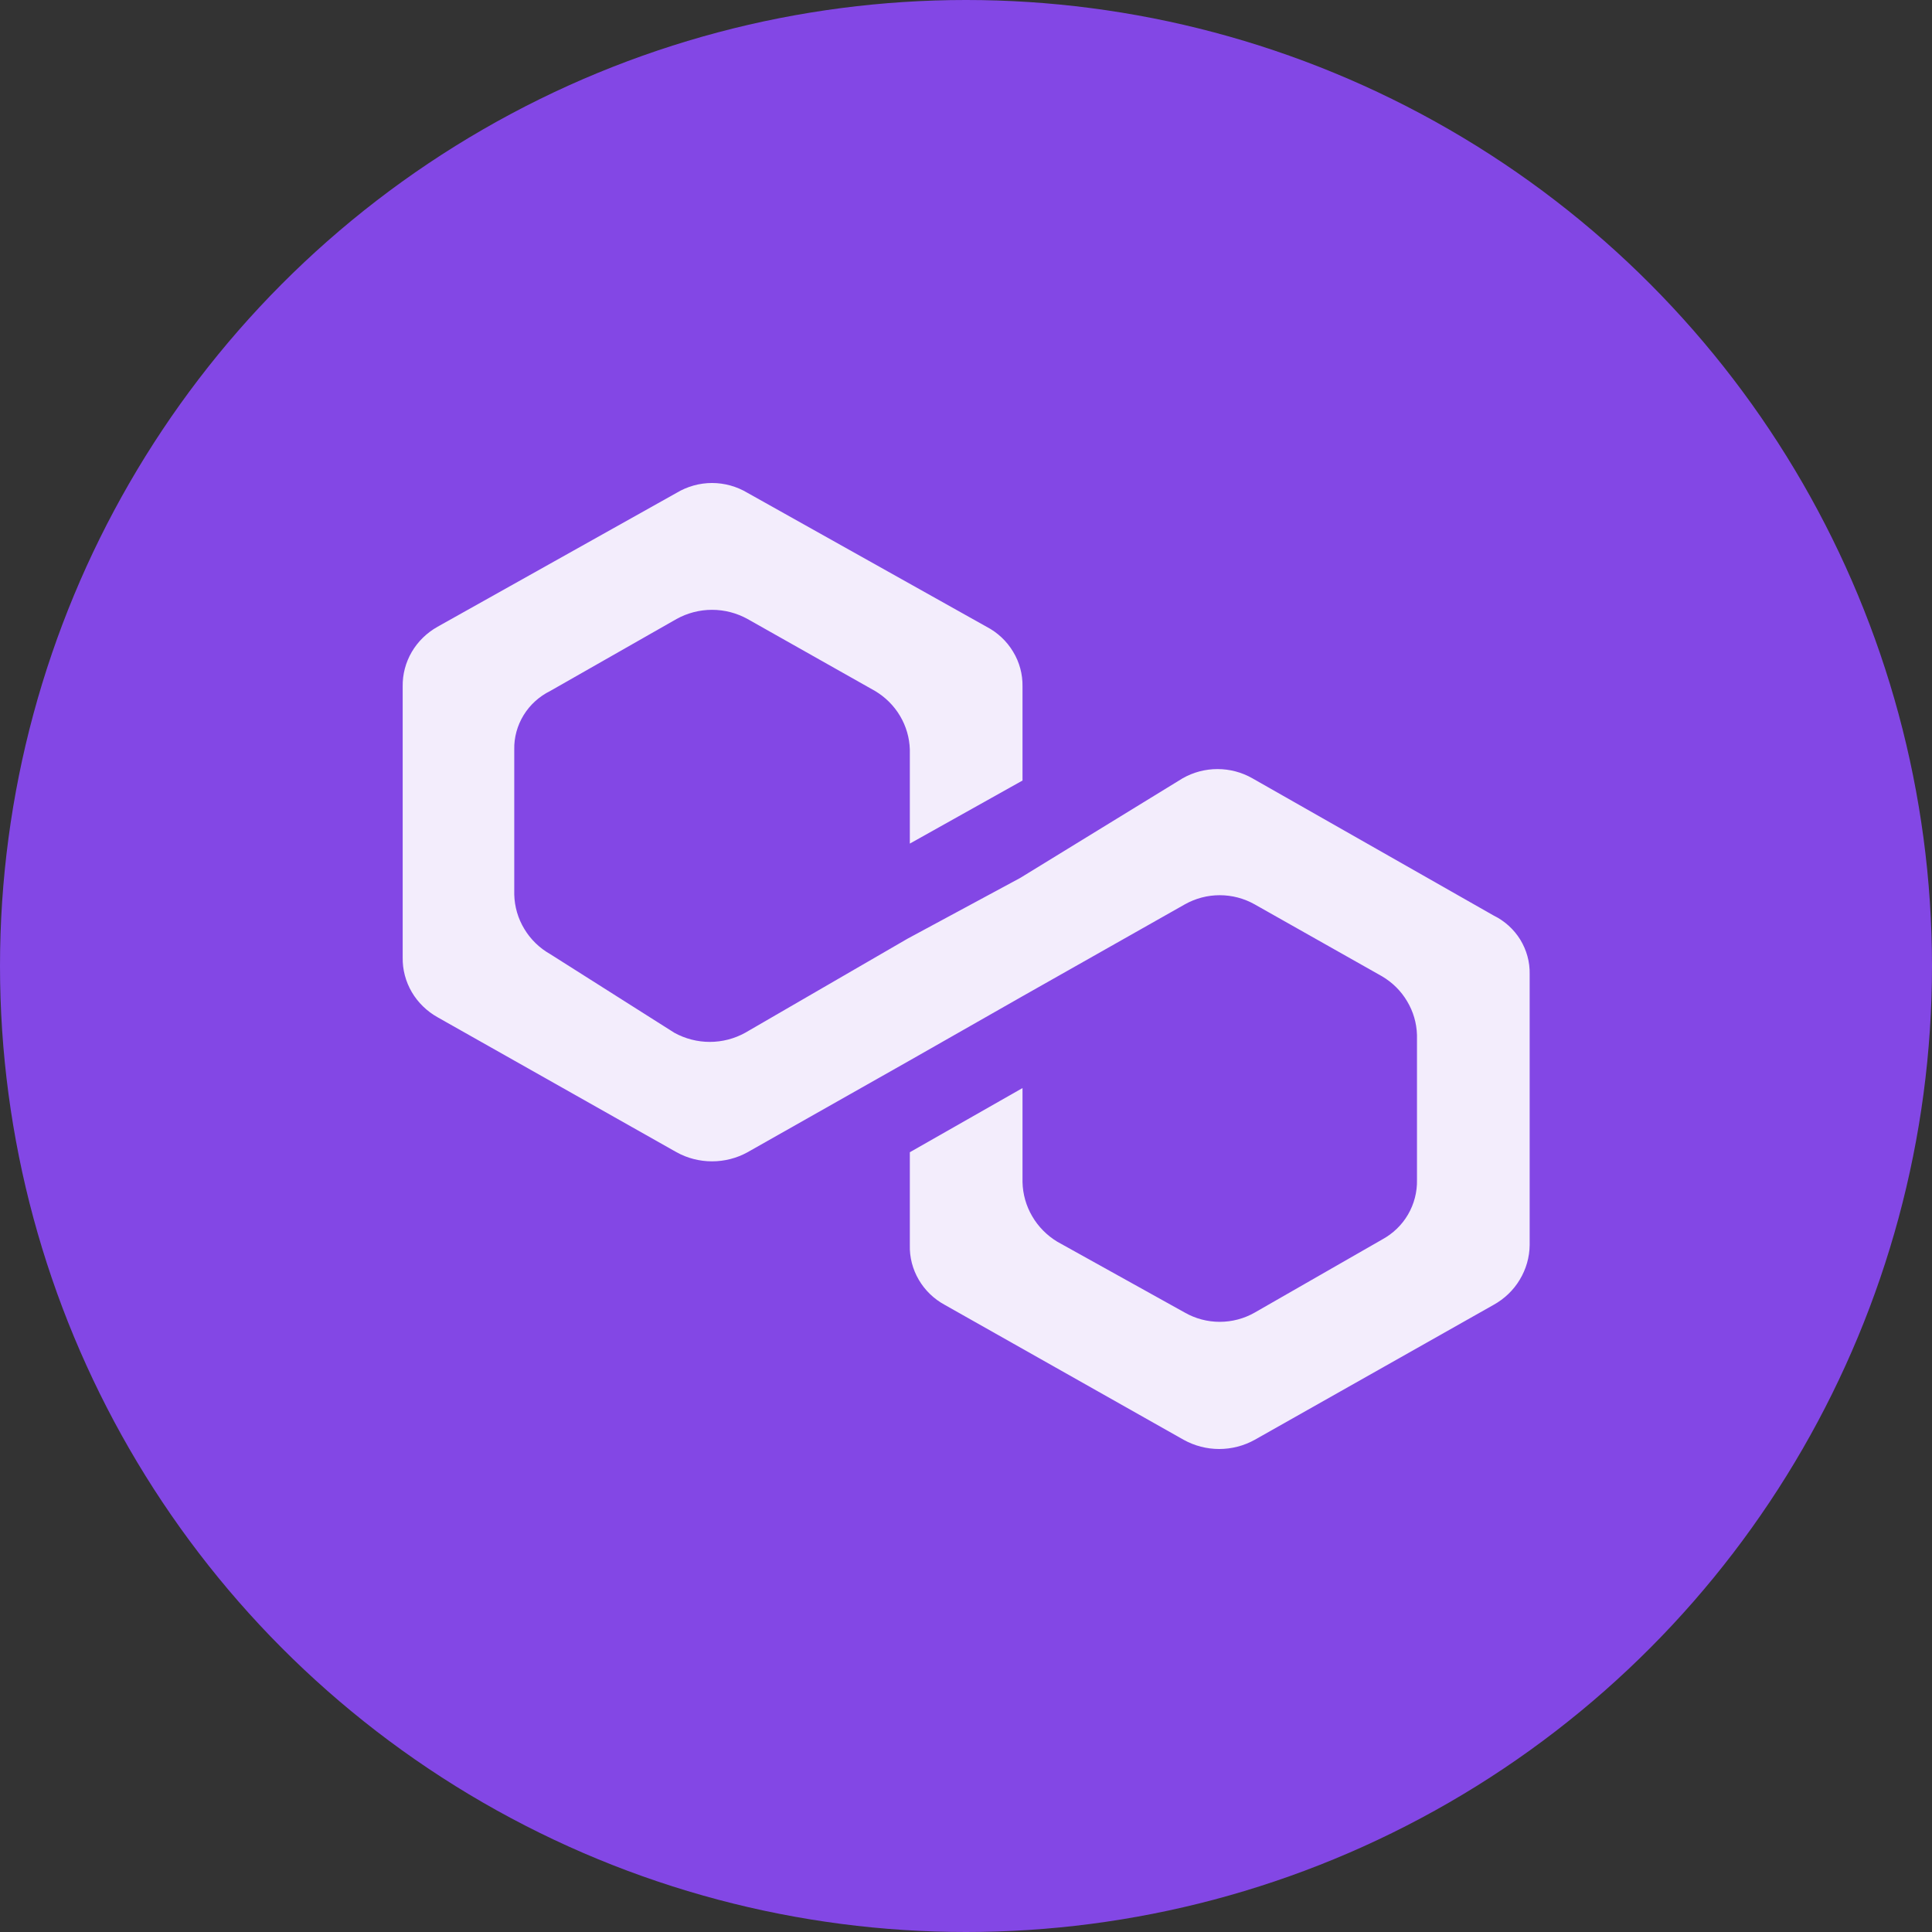 <svg width="28" height="28" viewBox="0 0 28 28" fill="none" xmlns="http://www.w3.org/2000/svg">
<rect x="0" y="0" width="28" height="28" fill="#333333" stroke="none"/>
<circle cx="14" cy="14" r="14" fill="#8347E5"/>
<path opacity="0.9" d="M18.151 11.28C17.997 11.192 17.823 11.146 17.645 11.146C17.467 11.146 17.293 11.192 17.139 11.28L14.787 12.723L13.153 13.604L10.801 14.967C10.644 15.054 10.467 15.1 10.287 15.1C10.107 15.1 9.929 15.054 9.772 14.967L7.976 13.829C7.82 13.741 7.69 13.615 7.599 13.463C7.507 13.312 7.457 13.139 7.453 12.963V10.863C7.449 10.687 7.497 10.514 7.589 10.364C7.682 10.213 7.816 10.092 7.976 10.013L9.805 8.971C9.962 8.884 10.139 8.838 10.319 8.838C10.5 8.838 10.677 8.884 10.834 8.971L12.68 10.013C12.83 10.102 12.955 10.226 13.043 10.374C13.132 10.523 13.181 10.691 13.186 10.863V12.226L14.819 11.312V9.949C14.822 9.771 14.775 9.596 14.682 9.444C14.59 9.291 14.457 9.166 14.297 9.083L10.834 7.143C10.679 7.05 10.501 7 10.319 7C10.138 7 9.96 7.05 9.805 7.143L6.342 9.083C6.187 9.17 6.057 9.296 5.968 9.448C5.879 9.6 5.833 9.773 5.836 9.949V13.877C5.833 14.053 5.879 14.226 5.968 14.378C6.057 14.53 6.187 14.656 6.342 14.743L9.805 16.699C9.962 16.786 10.139 16.831 10.319 16.831C10.5 16.831 10.677 16.786 10.834 16.699L13.186 15.368L14.819 14.438L17.171 13.107C17.325 13.02 17.5 12.974 17.677 12.974C17.855 12.974 18.03 13.02 18.184 13.107L20.029 14.149C20.18 14.238 20.305 14.362 20.393 14.511C20.482 14.659 20.531 14.827 20.536 14.999V17.099C20.54 17.275 20.495 17.449 20.406 17.602C20.317 17.755 20.186 17.88 20.029 17.965L18.184 19.023C18.03 19.111 17.855 19.157 17.677 19.157C17.5 19.157 17.325 19.111 17.171 19.023L15.325 17.997C15.174 17.906 15.048 17.779 14.96 17.628C14.871 17.477 14.823 17.306 14.819 17.131V15.769L13.186 16.699V18.045C13.181 18.221 13.226 18.395 13.316 18.548C13.405 18.7 13.535 18.826 13.692 18.911L17.155 20.867C17.312 20.954 17.489 21 17.669 21C17.85 21 18.027 20.954 18.184 20.867L21.646 18.911C21.803 18.824 21.934 18.699 22.025 18.547C22.117 18.395 22.167 18.222 22.169 18.045V14.117C22.173 13.942 22.125 13.769 22.033 13.618C21.94 13.468 21.806 13.346 21.646 13.268L18.151 11.28Z" fill="white"/>
</svg>
